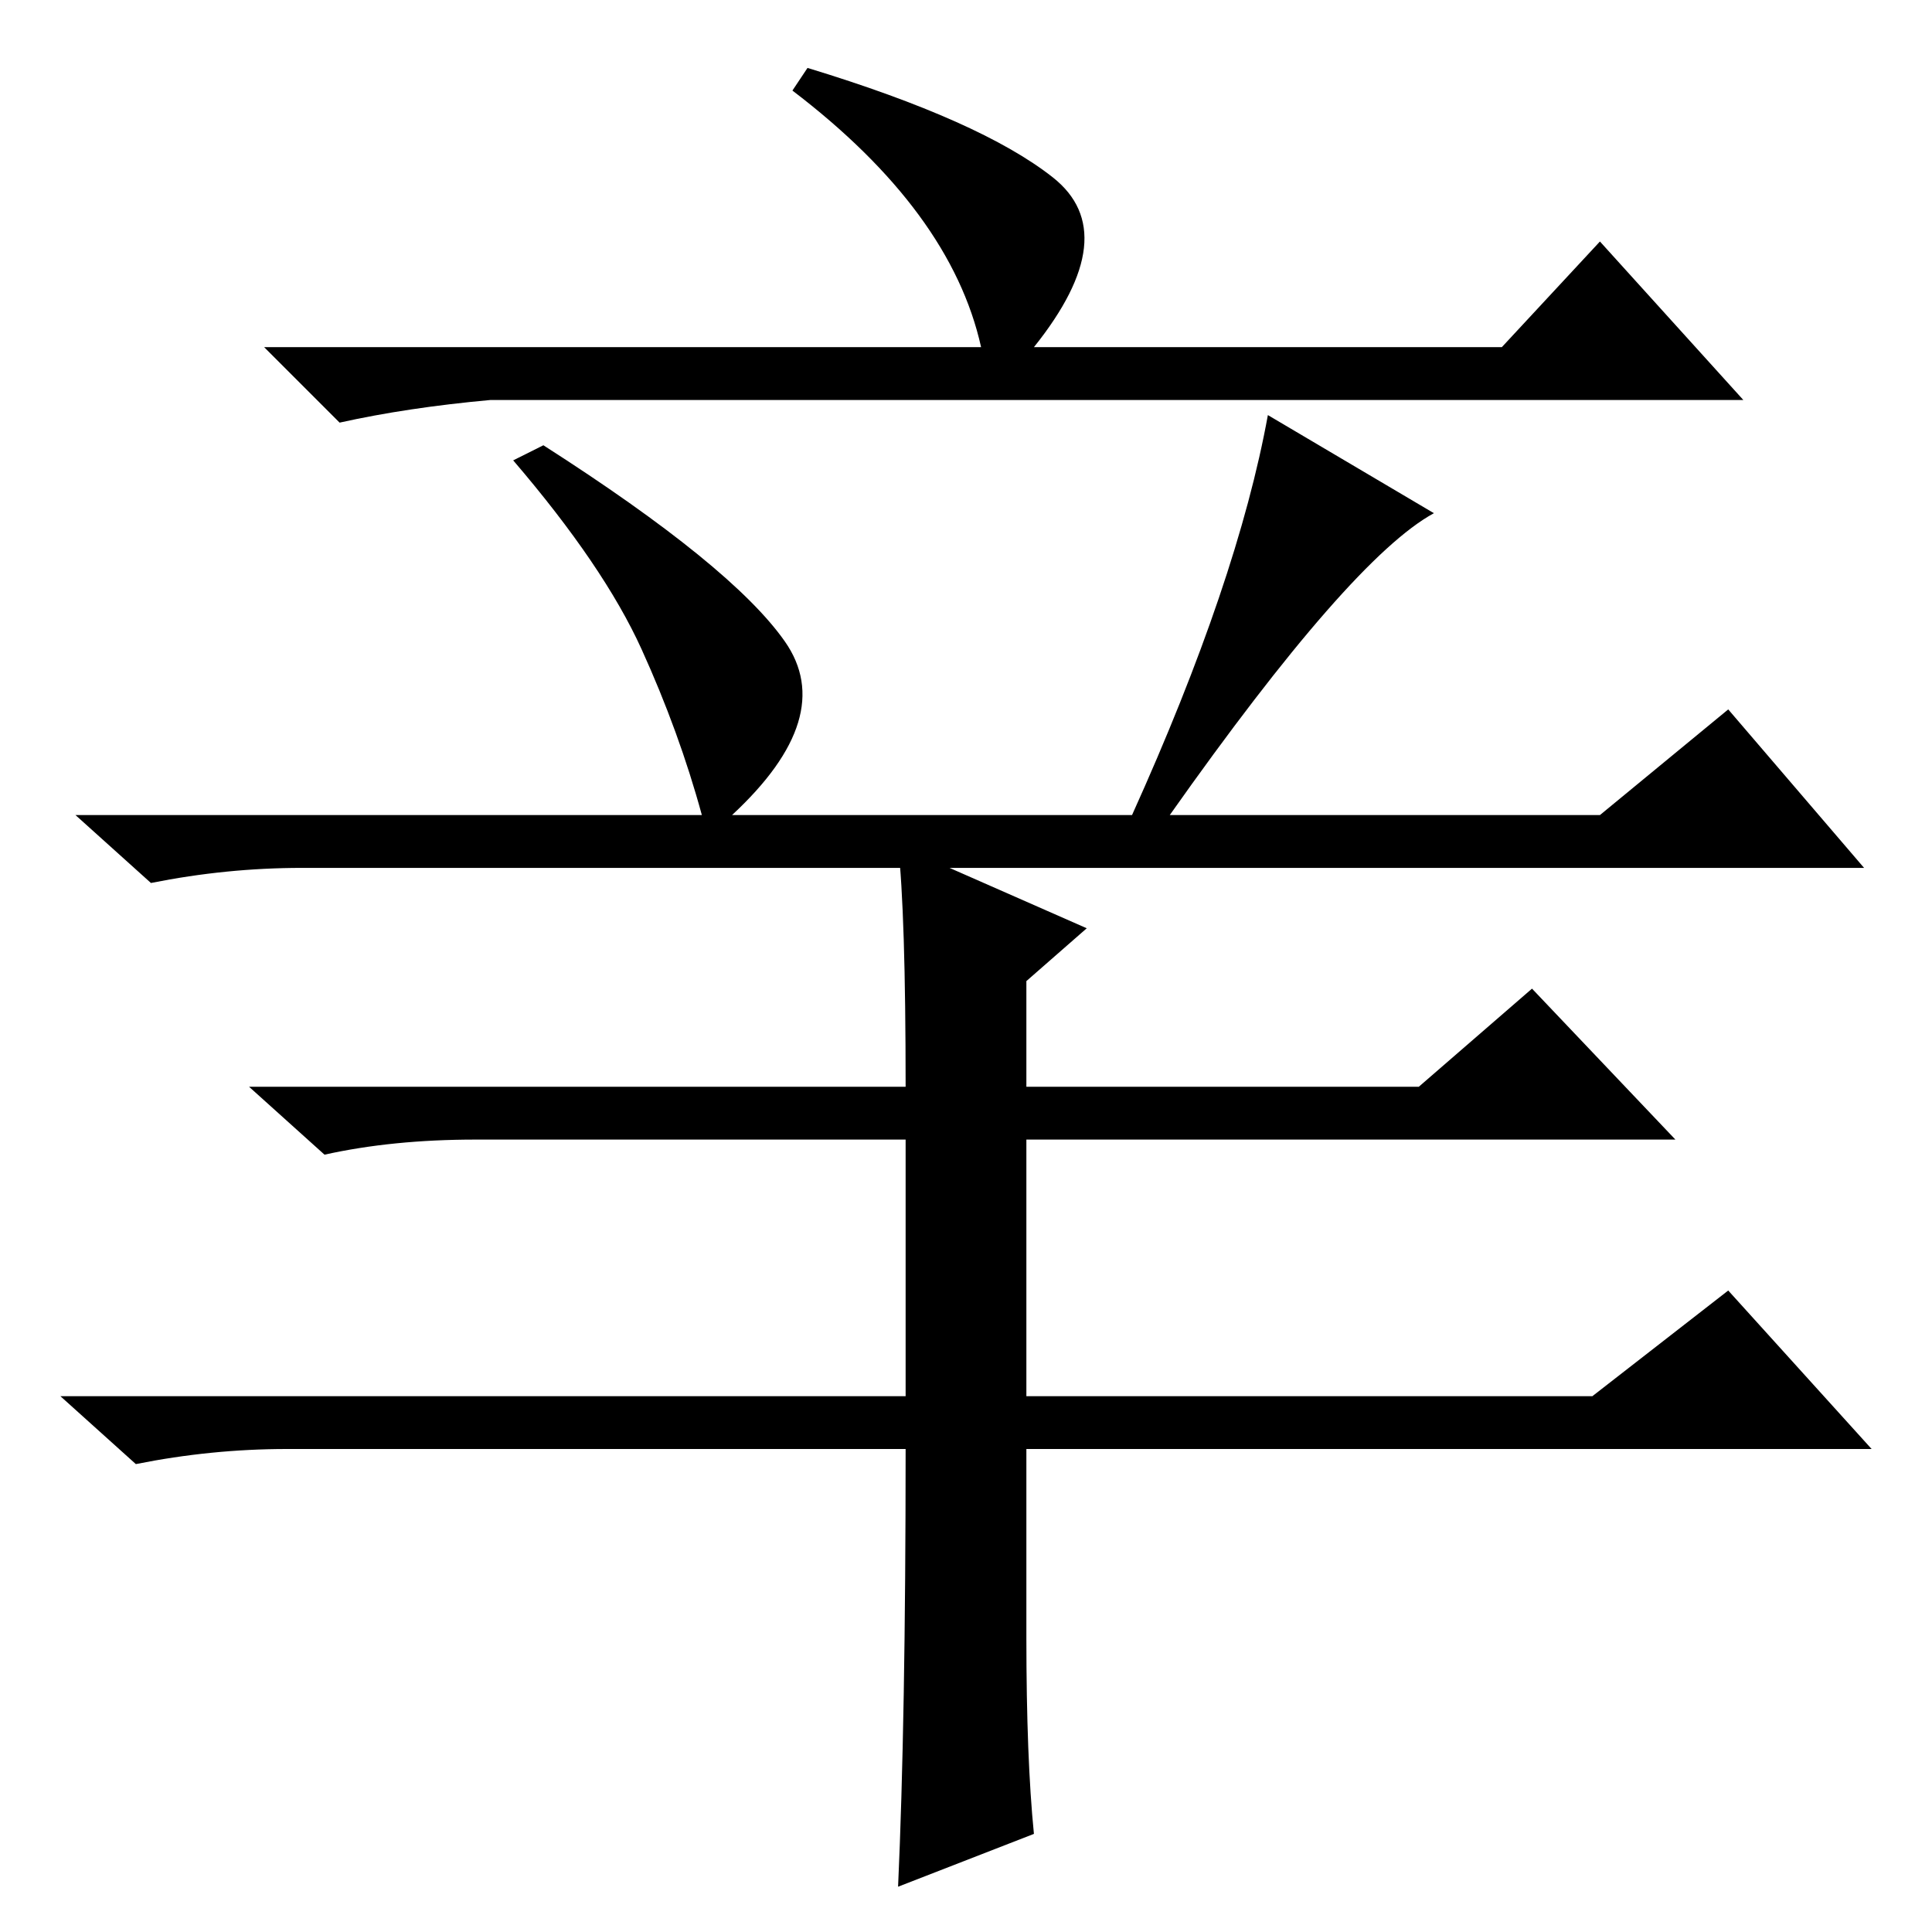 <?xml version="1.0" standalone="no"?>
<!DOCTYPE svg PUBLIC "-//W3C//DTD SVG 1.1//EN" "http://www.w3.org/Graphics/SVG/1.1/DTD/svg11.dtd" >
<svg xmlns="http://www.w3.org/2000/svg" xmlns:xlink="http://www.w3.org/1999/xlink" version="1.1" viewBox="0 -36 256 256">
  <g transform="matrix(1 0 0 -1 0 220)">
   <path fill="currentColor"
d="M130 210q-4 18 -25 34l2 3q23 -7 32.5 -14.5t-2.5 -22.5h62l13 14l19 -21h-166q-11 -1 -20 -3l-10 10h95zM104 171q7 -10 -7 -23h53q14 31 18 53l22 -13q-11 -6 -35 -40h57l17 14l18 -21h-207q-10 0 -20 -2l-10 9h83q-3 11 -8 22t-17 25l4 2q25 -16 32 -26zM137 13
l-18 -7q1 22 1 58h-82q-10 0 -20 -2l-10 9h112v34h-57q-11 0 -20 -2l-10 9h87q0 23 -1 32l25 -11l-8 -7v-14h52l15 13l19 -20h-86v-34h75l18 14l19 -21h-112v-25q0 -16 1 -26z" />
  </g>

</svg>
